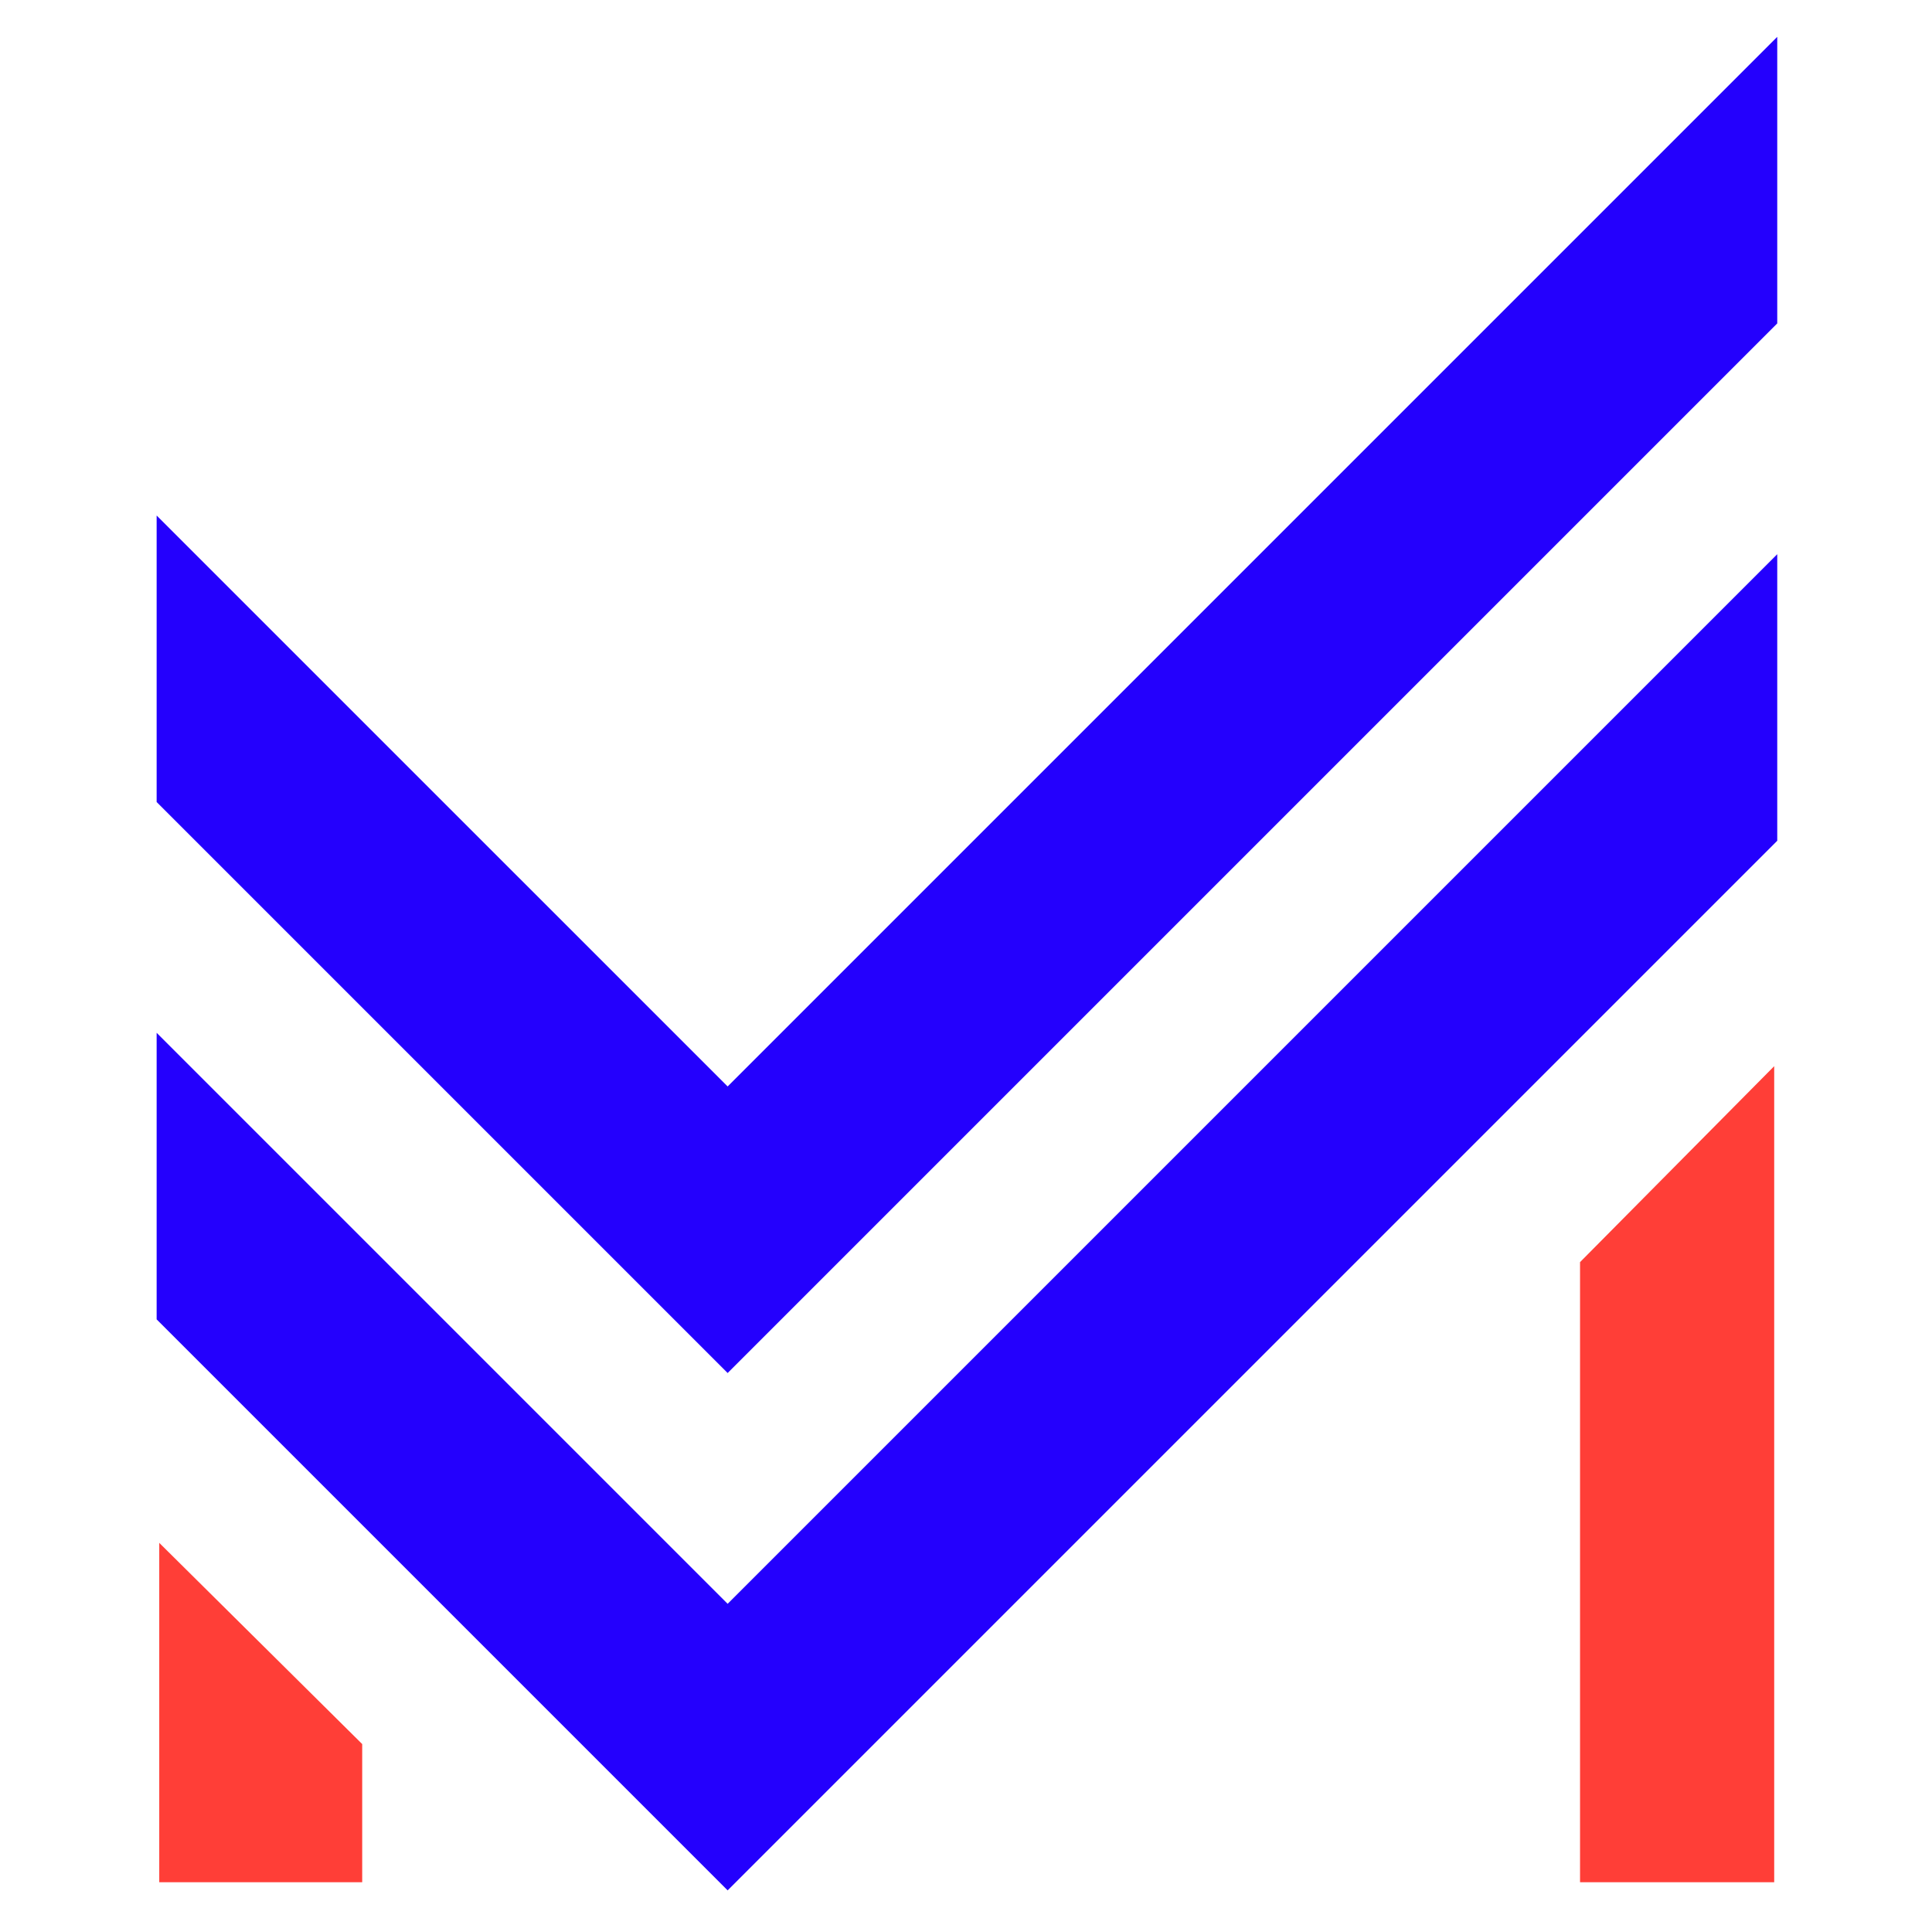 <svg width="40" height="40" viewBox="0 0 40 40" fill="none" xmlns="http://www.w3.org/2000/svg">
<path fill-rule="evenodd" clip-rule="evenodd" d="M32.713 26.131L32.713 38.97H36.733V22.074L32.713 26.131ZM3.297 31.943L3.297 38.97H7.499V36.109L3.297 31.943Z" fill="#FF3E37"/>
<path fill-rule="evenodd" clip-rule="evenodd" d="M36.796 11.474V17.407L15.065 39.138L3.243 27.316L3.243 21.383L15.065 33.205L36.796 11.474Z" fill="#2400FD"/>
<path fill-rule="evenodd" clip-rule="evenodd" d="M36.796 0.763V6.696L15.065 28.427L3.243 16.605L3.243 10.673L15.065 22.494L36.796 0.763Z" fill="#2400FD"/>
</svg>
